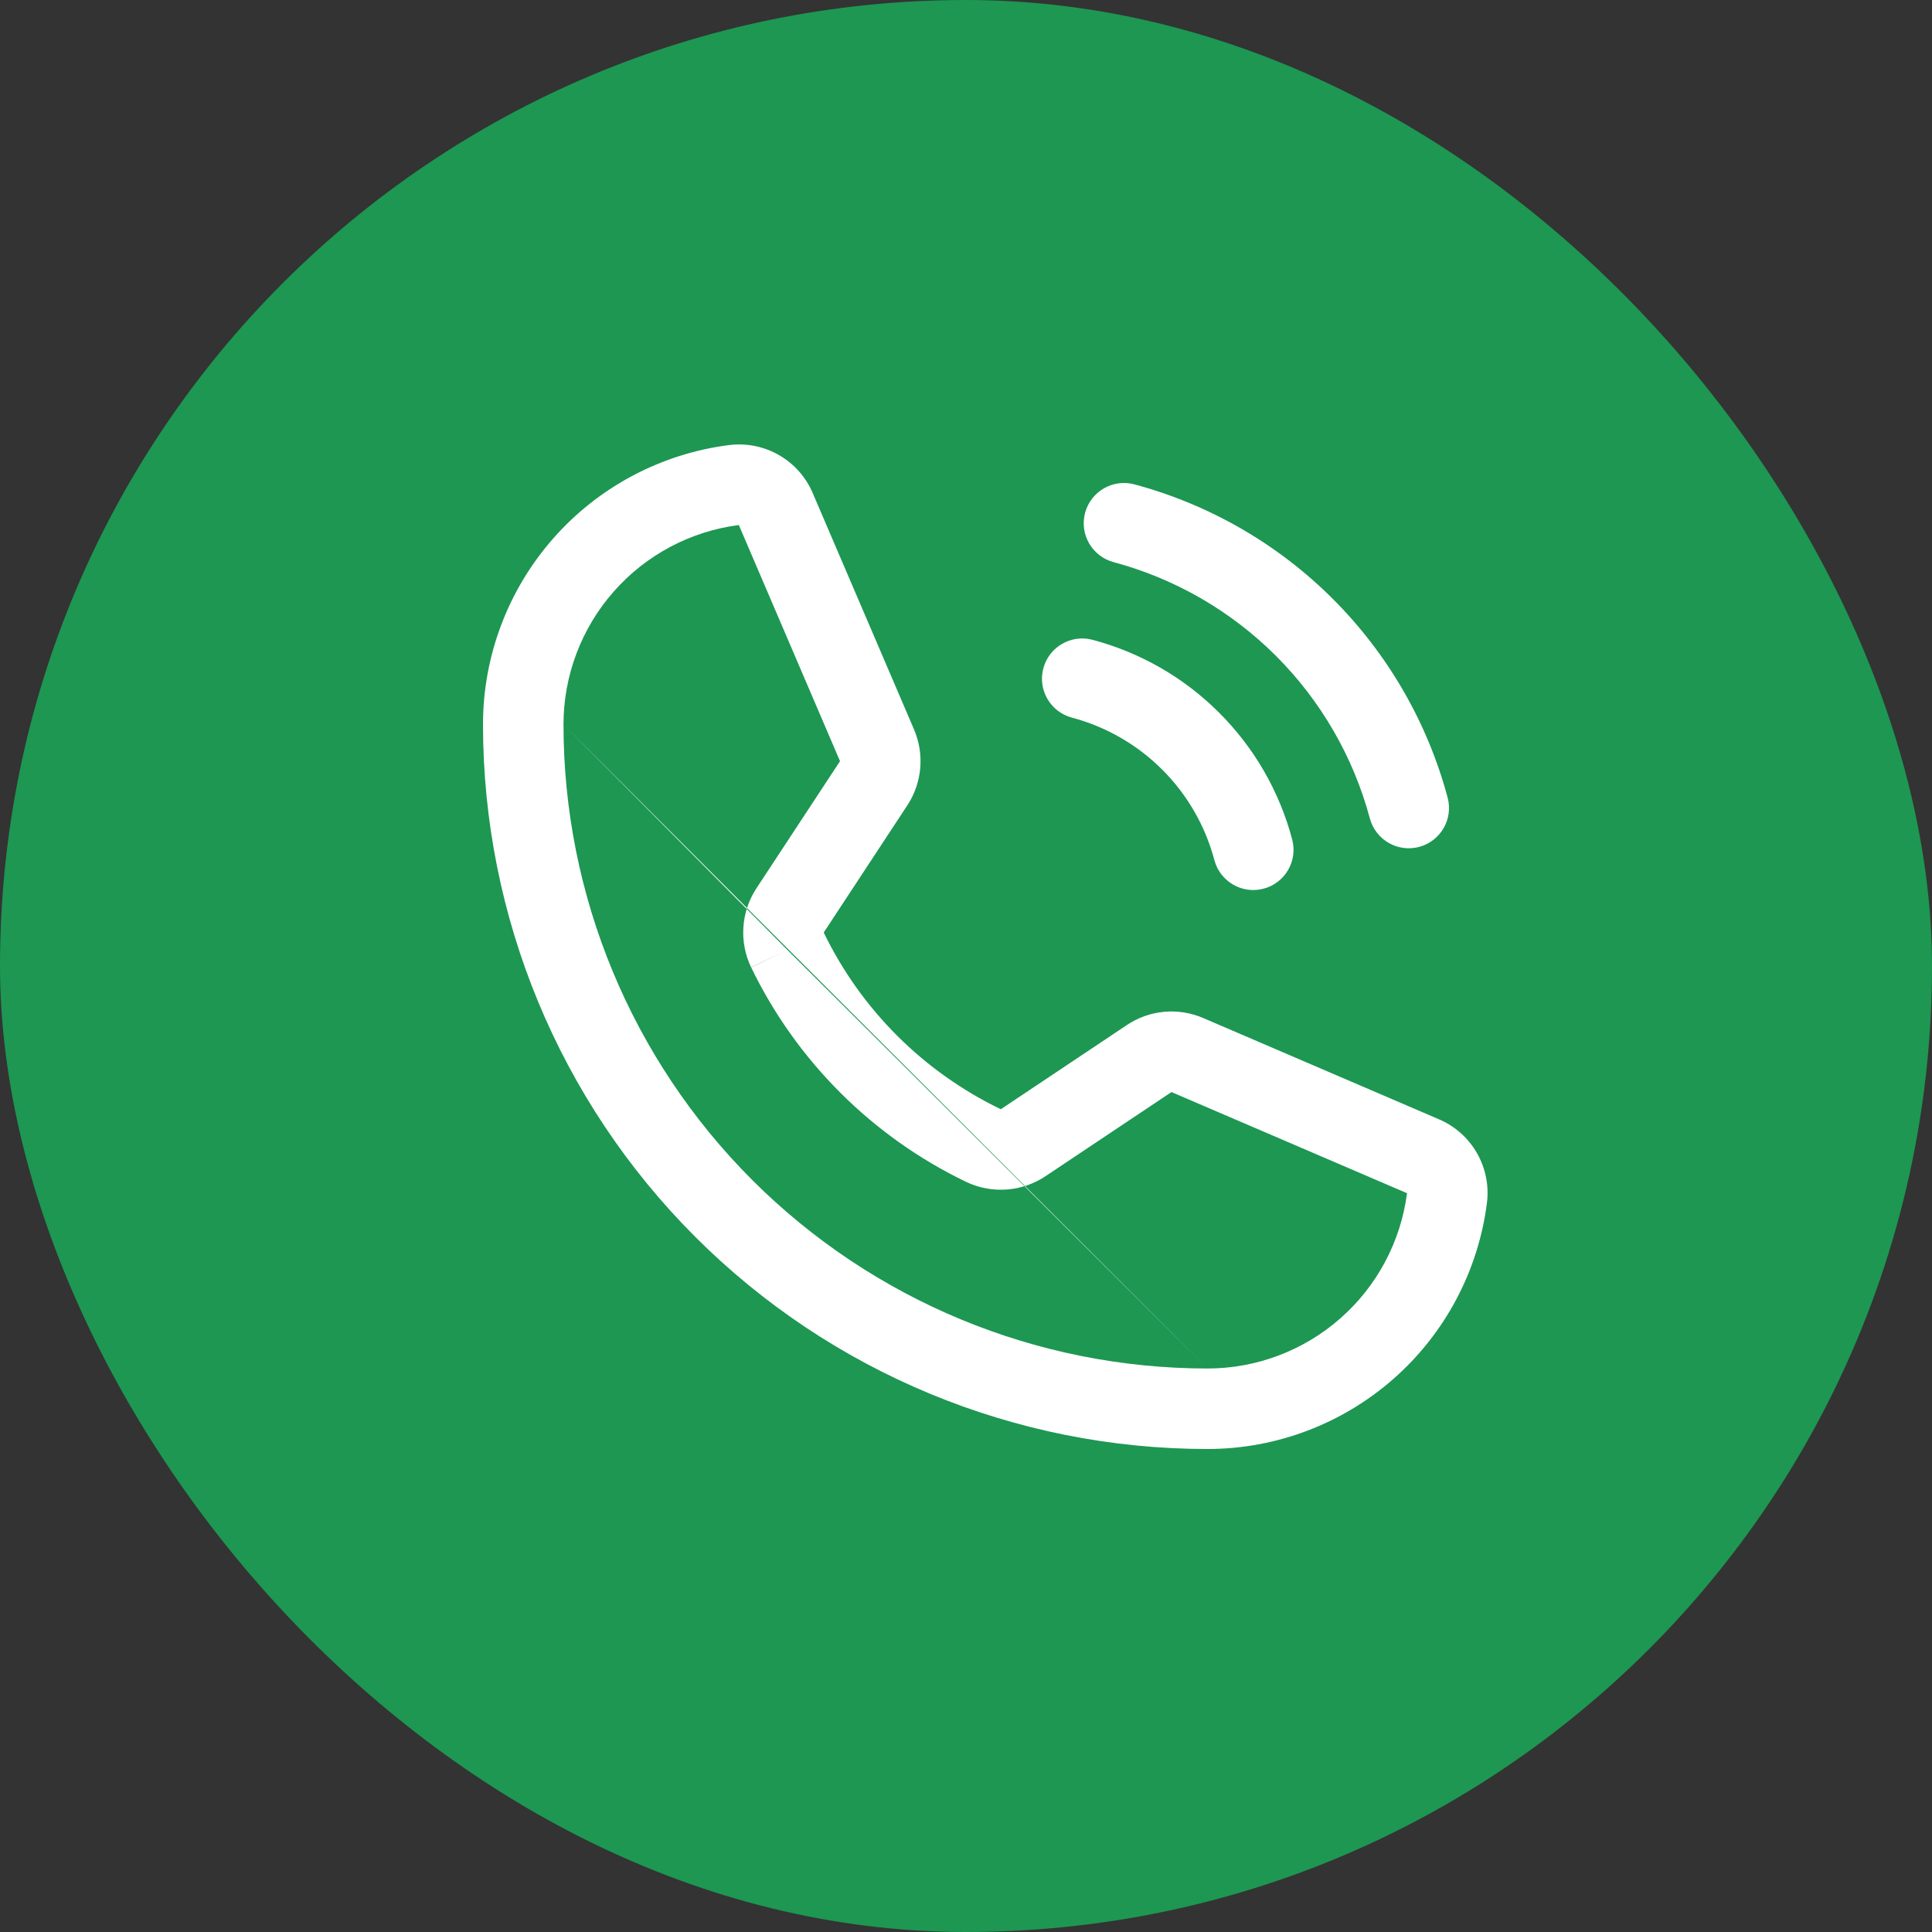 <svg width="48" height="48" viewBox="0 0 48 48" fill="none" xmlns="http://www.w3.org/2000/svg">
<rect x="0" y="0" width="48" height="48" fill="#333333" stroke="none"/>
<rect width="48" height="48" rx="24" fill="#1D9752"/>
<path fill-rule="evenodd" clip-rule="evenodd" d="M26.959 12.741C27.102 12.207 27.651 11.891 28.184 12.034C30.05 12.535 31.751 13.517 33.117 14.883C34.483 16.249 35.465 17.95 35.966 19.816C36.109 20.349 35.793 20.897 35.259 21.041C34.726 21.184 34.177 20.867 34.034 20.334C33.624 18.807 32.82 17.415 31.703 16.297C30.585 15.18 29.193 14.375 27.666 13.966C27.132 13.822 26.816 13.274 26.959 12.741Z" fill="white"/>
<path fill-rule="evenodd" clip-rule="evenodd" d="M25.921 16.606C26.063 16.072 26.61 15.754 27.144 15.896C28.335 16.212 29.421 16.837 30.291 17.709C31.163 18.579 31.788 19.665 32.104 20.856C32.246 21.39 31.928 21.937 31.394 22.079C30.86 22.221 30.313 21.903 30.171 21.369C29.945 20.52 29.499 19.744 28.877 19.123C28.256 18.501 27.48 18.055 26.631 17.829C26.097 17.687 25.779 17.14 25.921 16.606Z" fill="white"/>
<path fill-rule="evenodd" clip-rule="evenodd" d="M18.11 11.058C18.543 11.003 18.981 11.091 19.358 11.309C19.734 11.526 20.028 11.86 20.196 12.26L22.705 18.114C22.705 18.115 22.706 18.116 22.706 18.117C22.836 18.417 22.89 18.744 22.864 19.07C22.838 19.397 22.732 19.713 22.555 19.989L22.548 20L20.465 23.168C21.394 25.086 22.945 26.634 24.866 27.559L24.869 27.556L27.992 25.47C28.269 25.283 28.589 25.169 28.922 25.138C29.255 25.108 29.59 25.161 29.897 25.295C29.898 25.295 29.899 25.296 29.901 25.296L35.74 27.804C36.14 27.972 36.474 28.266 36.691 28.642C36.909 29.019 36.997 29.457 36.942 29.89C36.726 31.578 35.901 33.13 34.624 34.254C33.346 35.379 31.702 36 30 36C25.226 36 20.648 34.104 17.272 30.728C13.896 27.352 12 22.774 12 18C12 16.298 12.621 14.654 13.746 13.376C14.87 12.099 16.422 11.274 18.11 11.058ZM19.562 23.6L18.66 24.032C18.513 23.723 18.447 23.382 18.469 23.04C18.491 22.699 18.6 22.369 18.785 22.082L18.789 22.076L20.87 18.911L20.868 18.907L18.356 13.044C17.153 13.2 16.048 13.787 15.247 14.698C14.444 15.61 14 16.784 14 18M19.562 23.6L18.663 24.036C19.79 26.364 21.673 28.242 24.004 29.364L24.009 29.366C24.323 29.515 24.671 29.579 25.017 29.553C25.362 29.527 25.695 29.411 25.982 29.218C25.983 29.217 25.984 29.217 25.985 29.216L29.105 27.132L34.955 29.644L34.957 29.645C34.801 30.847 34.213 31.952 33.302 32.753C32.39 33.556 31.216 34 30 34M14 18C14 22.243 15.686 26.313 18.686 29.314C21.687 32.314 25.757 34 30 34" fill="white"/>
</svg>
